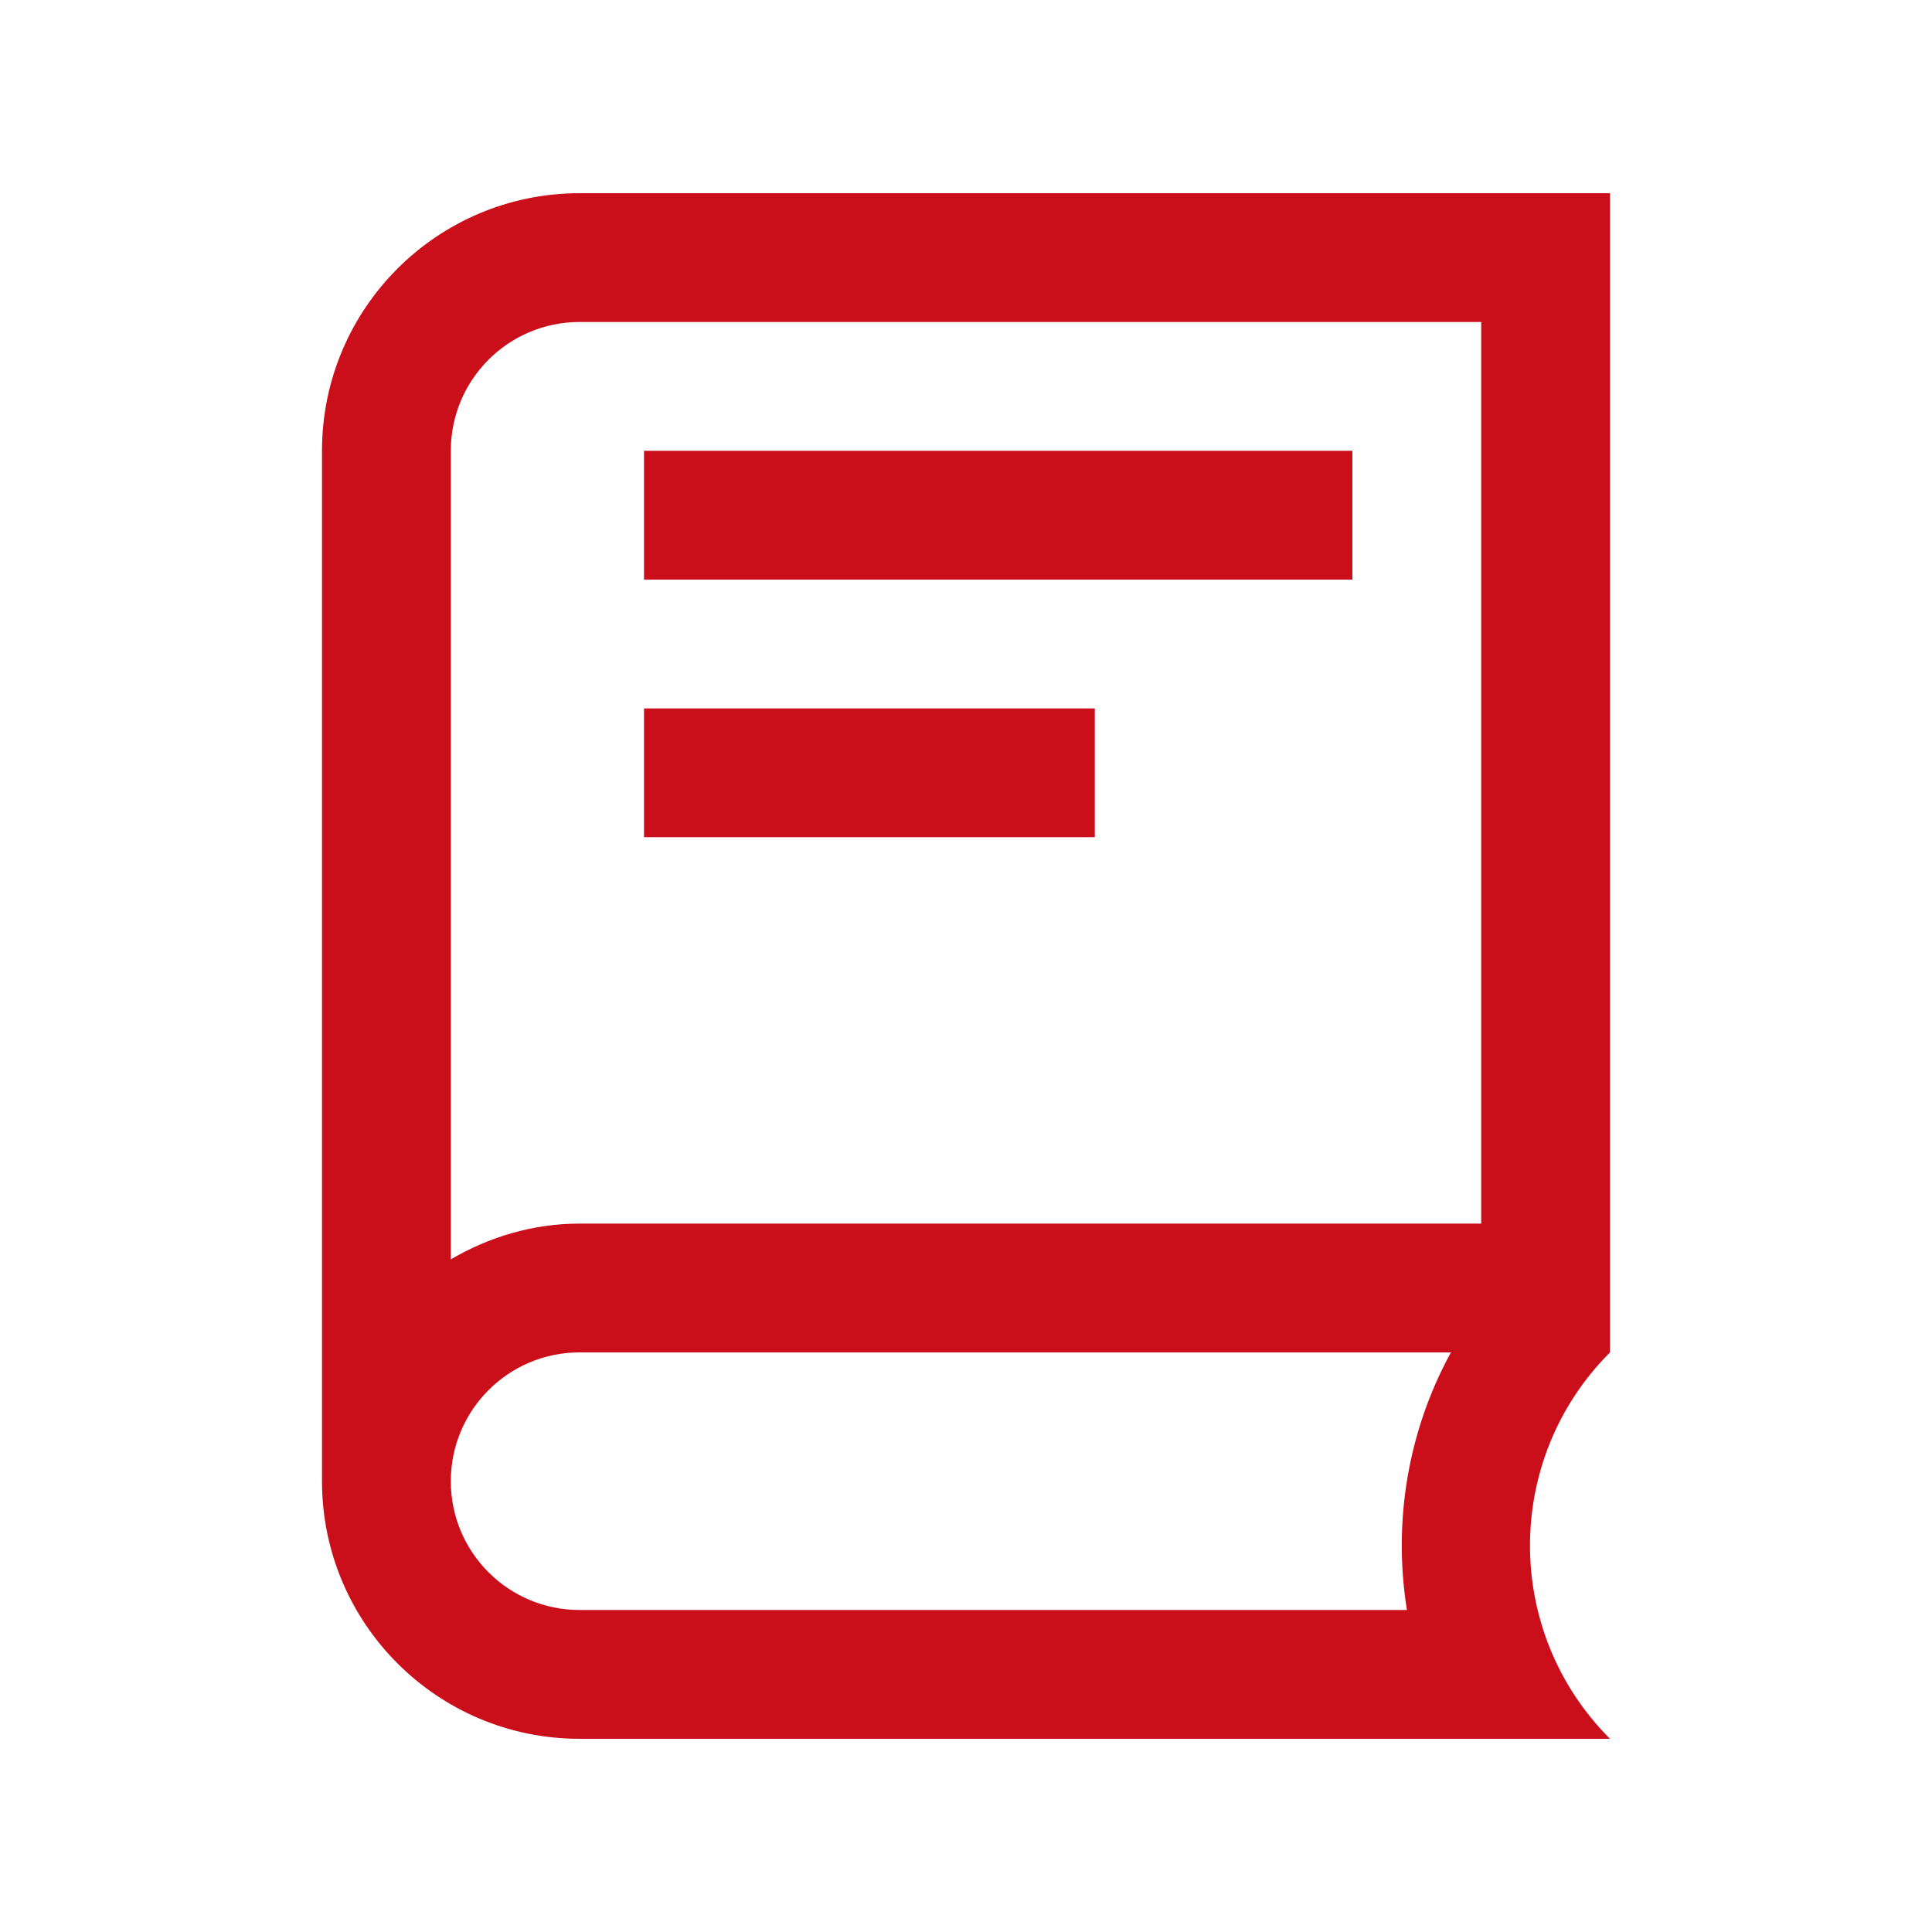 <svg width="36" height="36" viewBox="0 0 36 36" fill="none" xmlns="http://www.w3.org/2000/svg">
<path d="M10.8 3.6C8.149 3.6 6 5.749 6 8.4V27.6C6 30.251 8.149 32.4 10.8 32.4H30C28.012 30.411 28.012 27.188 30 25.2V3.6H10.8ZM26.216 30H10.8C9.474 30 8.4 28.926 8.4 27.6C8.4 26.275 9.474 25.2 10.8 25.2H27.036C26.226 26.679 25.955 28.373 26.216 30ZM27.6 22.8H10.8C9.921 22.8 9.108 23.053 8.4 23.466V8.4C8.4 7.074 9.474 6 10.8 6H27.6V22.8Z" fill="#CA0E1A"/>
<path d="M25.2 8.4H12V10.8H25.2V8.4Z" fill="#CA0E1A"/>
<path d="M20.4 13.2H12V15.6H20.4V13.2Z" fill="#CA0E1A"/>
</svg>
